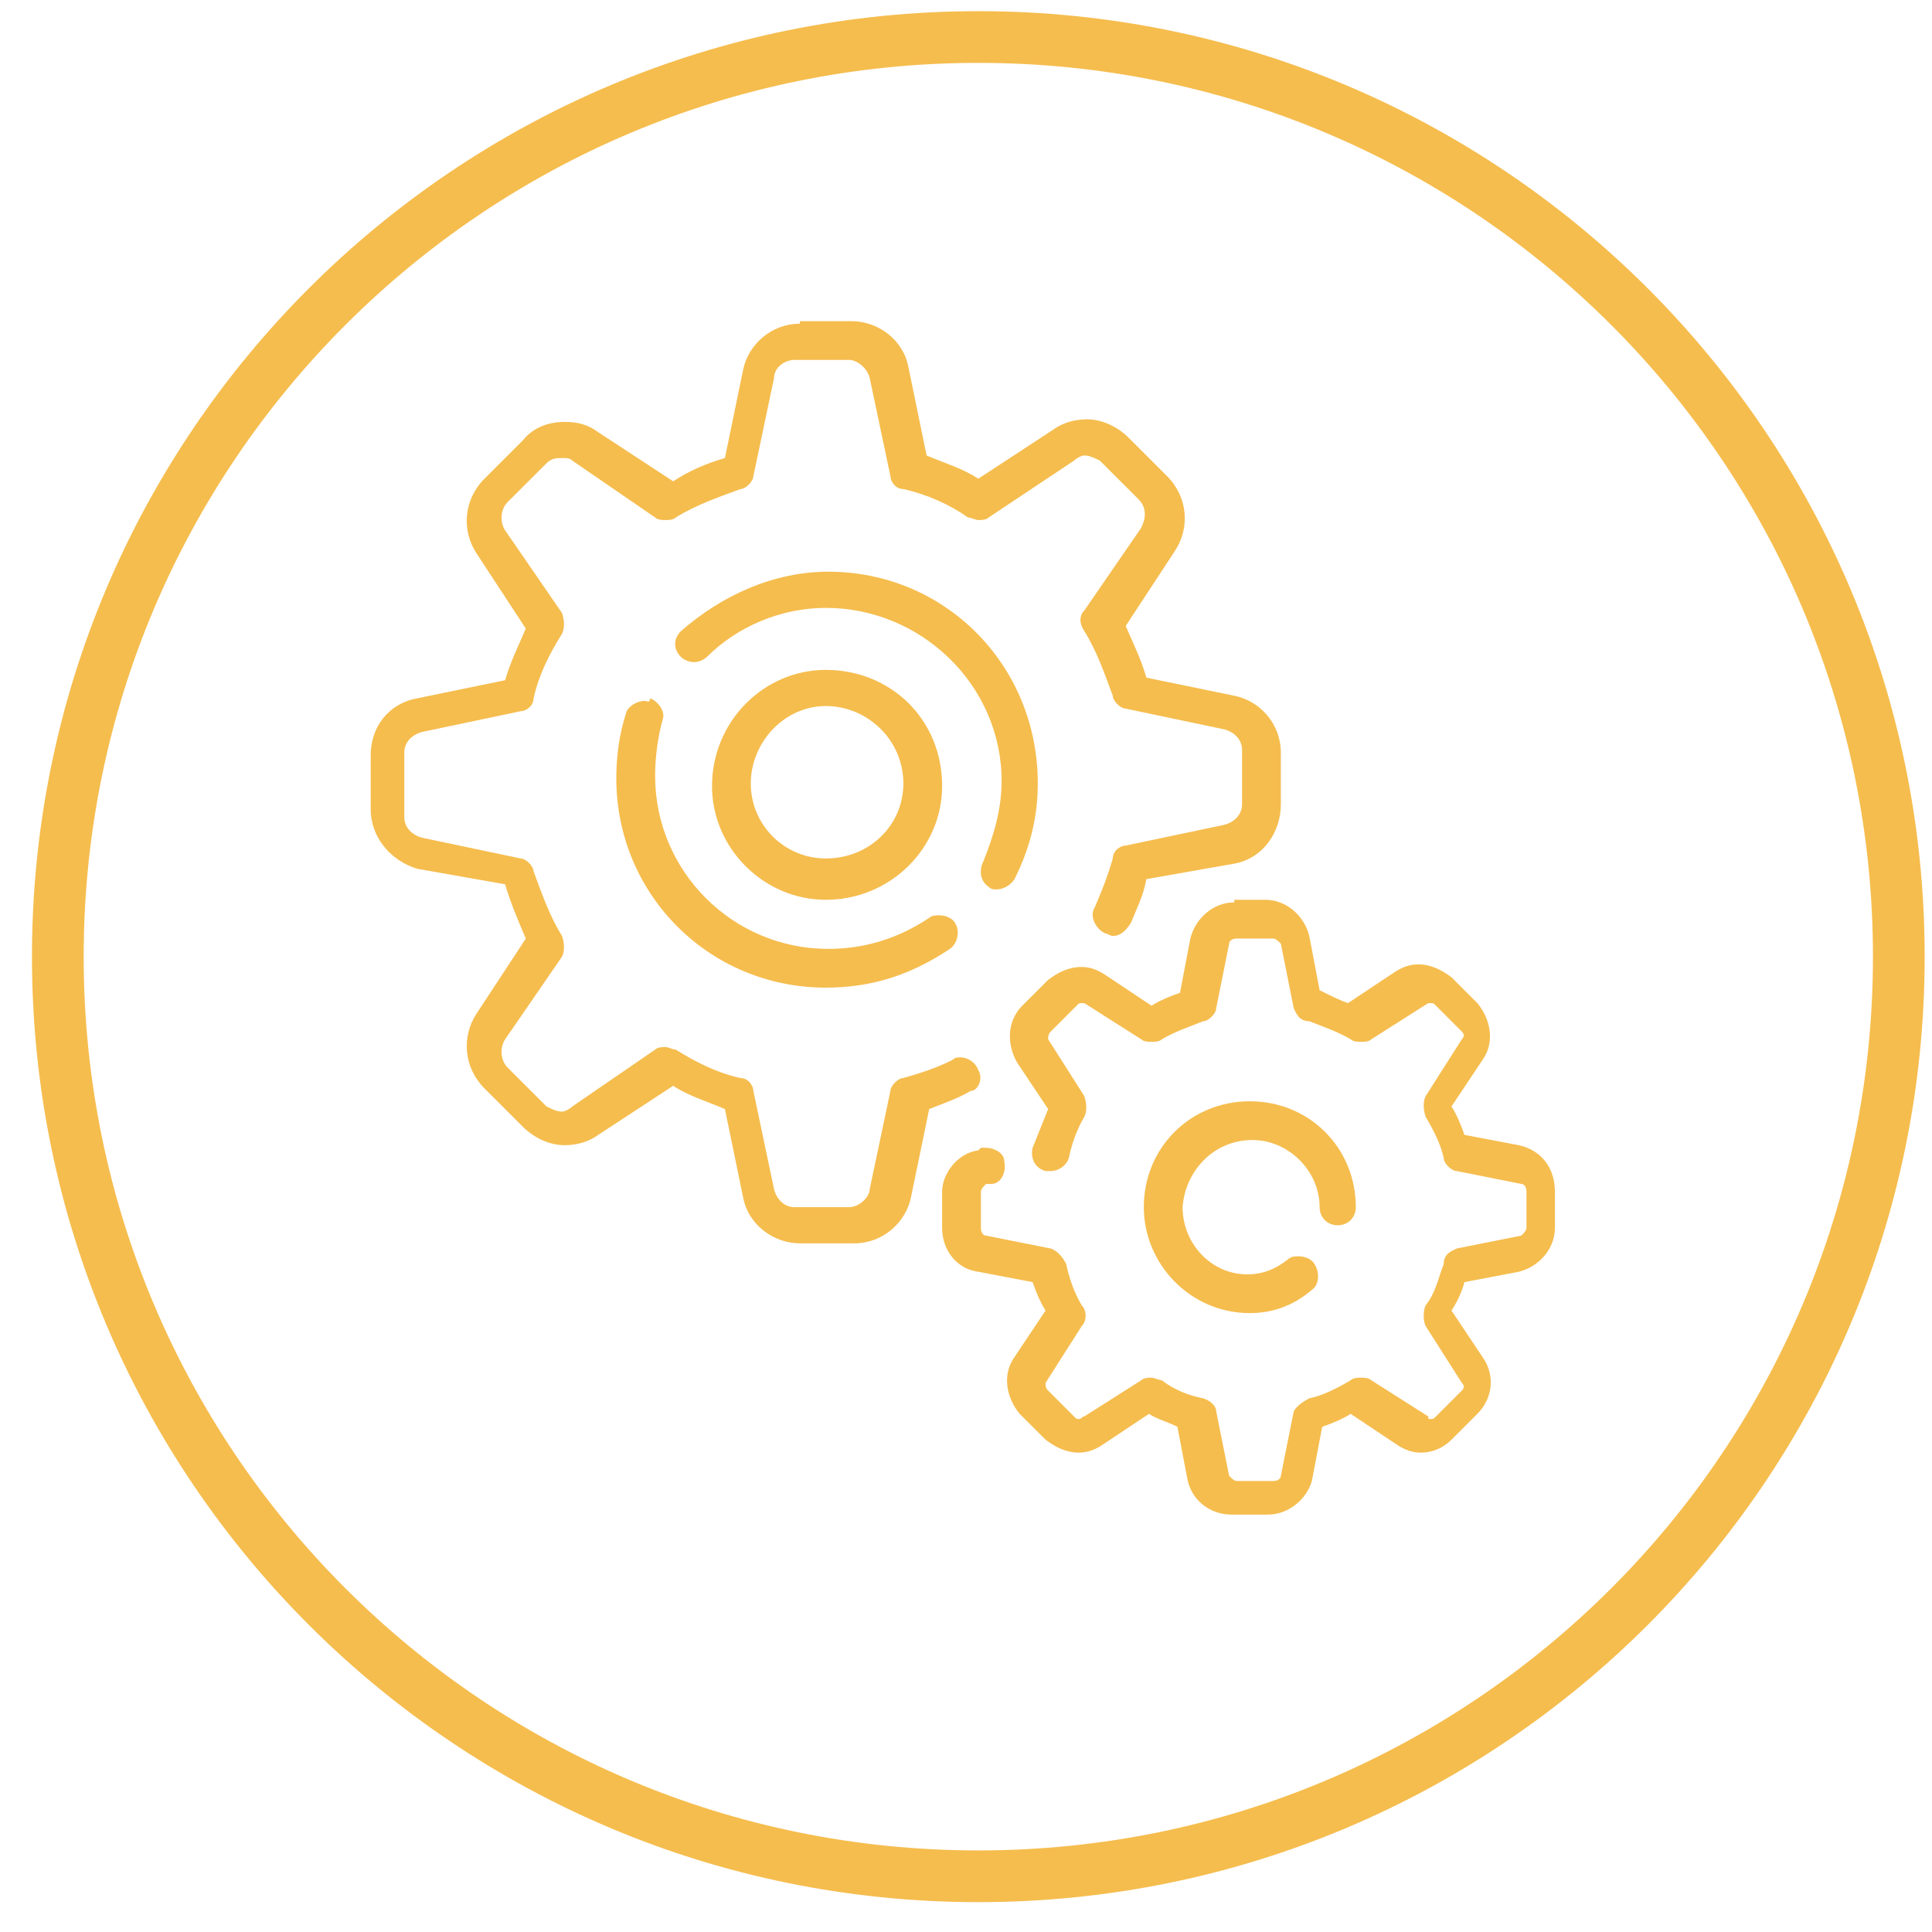 <svg width="56" height="56" viewBox="0 0 56 56" fill="none" xmlns="http://www.w3.org/2000/svg">
<path d="M28.357 54.385C43.092 54.385 55.038 42.45 55.038 27.729C55.038 13.007 43.092 1.073 28.357 1.073C13.621 1.073 1.676 13.007 1.676 27.729C1.676 42.45 13.621 54.385 28.357 54.385Z" stroke="#F5BD4E" stroke-width="1.499" stroke-miterlimit="10"/>
<path fill-rule="evenodd" clip-rule="evenodd" d="M23.186 9.383C22.361 9.383 21.687 9.982 21.537 10.731L21.012 13.277C20.488 13.427 19.963 13.651 19.513 13.951L17.34 12.528C17.04 12.304 16.74 12.229 16.366 12.229C15.916 12.229 15.466 12.379 15.166 12.753L14.042 13.876C13.443 14.475 13.368 15.374 13.817 16.047L15.241 18.219C15.017 18.743 14.792 19.192 14.642 19.716L12.094 20.241C11.269 20.39 10.745 21.064 10.745 21.888V23.46C10.745 24.284 11.344 24.958 12.094 25.182L14.642 25.632C14.792 26.156 15.017 26.68 15.241 27.204L13.817 29.375C13.368 30.049 13.443 30.948 14.042 31.547L15.166 32.67C15.466 32.969 15.916 33.194 16.366 33.194C16.665 33.194 17.04 33.119 17.34 32.895L19.513 31.472C19.963 31.771 20.488 31.921 21.012 32.146L21.537 34.692C21.687 35.515 22.436 36.039 23.186 36.039H24.76C25.584 36.039 26.259 35.44 26.408 34.692L26.933 32.146C27.308 31.996 27.758 31.846 28.132 31.622C28.357 31.622 28.507 31.247 28.357 31.023C28.282 30.798 28.057 30.648 27.832 30.648C27.758 30.648 27.683 30.648 27.608 30.723C27.158 30.948 26.708 31.098 26.184 31.247C26.034 31.247 25.809 31.472 25.809 31.622L25.209 34.467C25.209 34.692 24.91 34.991 24.61 34.991H23.036C22.736 34.991 22.511 34.767 22.436 34.467L21.837 31.622C21.837 31.472 21.687 31.247 21.462 31.247C20.787 31.098 20.188 30.798 19.588 30.424C19.513 30.424 19.363 30.349 19.288 30.349C19.214 30.349 19.064 30.349 18.989 30.424L16.59 32.071C16.515 32.146 16.366 32.221 16.291 32.221C16.141 32.221 15.991 32.146 15.841 32.071L14.717 30.948C14.492 30.723 14.492 30.349 14.642 30.124L16.291 27.728C16.366 27.578 16.366 27.354 16.291 27.129C15.916 26.53 15.691 25.856 15.466 25.257C15.466 25.108 15.241 24.883 15.091 24.883L12.244 24.284C11.944 24.209 11.719 23.984 11.719 23.685V21.813C11.719 21.513 11.944 21.289 12.244 21.214L15.091 20.615C15.241 20.615 15.466 20.465 15.466 20.241C15.616 19.567 15.916 18.968 16.291 18.369C16.366 18.219 16.366 17.994 16.291 17.77L14.642 15.374C14.492 15.149 14.492 14.775 14.717 14.55L15.841 13.427C15.991 13.277 16.141 13.277 16.291 13.277C16.441 13.277 16.515 13.277 16.59 13.352L18.989 14.999C19.064 15.074 19.214 15.074 19.288 15.074C19.363 15.074 19.513 15.074 19.588 14.999C20.188 14.625 20.862 14.4 21.462 14.176C21.612 14.176 21.837 13.951 21.837 13.801L22.436 10.956C22.436 10.656 22.736 10.432 23.036 10.432H24.61C24.834 10.432 25.134 10.656 25.209 10.956L25.809 13.801C25.809 13.951 25.959 14.176 26.184 14.176C26.858 14.325 27.533 14.625 28.057 14.999C28.132 14.999 28.282 15.074 28.357 15.074C28.432 15.074 28.582 15.074 28.657 14.999L31.13 13.352C31.205 13.277 31.355 13.202 31.43 13.202C31.58 13.202 31.73 13.277 31.88 13.352L33.004 14.475C33.228 14.7 33.228 14.999 33.079 15.299L31.43 17.695C31.28 17.845 31.28 18.069 31.43 18.294C31.805 18.893 32.029 19.567 32.254 20.166C32.254 20.315 32.479 20.54 32.629 20.54L35.477 21.139C35.777 21.214 36.002 21.439 36.002 21.738V23.311C36.002 23.61 35.777 23.835 35.477 23.91L32.629 24.509C32.479 24.509 32.254 24.658 32.254 24.883C32.104 25.407 31.954 25.781 31.73 26.305C31.58 26.53 31.73 26.904 32.029 27.054C32.104 27.054 32.179 27.129 32.254 27.129C32.479 27.129 32.629 26.979 32.779 26.755C32.929 26.38 33.154 25.931 33.228 25.482L35.777 25.033C36.601 24.883 37.126 24.134 37.126 23.311V21.813C37.126 20.989 36.526 20.315 35.777 20.166L33.228 19.642C33.079 19.117 32.854 18.668 32.629 18.144L34.053 15.973C34.503 15.299 34.428 14.4 33.828 13.801L32.704 12.678C32.404 12.379 31.954 12.154 31.505 12.154C31.205 12.154 30.83 12.229 30.53 12.453L28.357 13.876C27.907 13.576 27.383 13.427 26.858 13.202L26.334 10.656C26.184 9.833 25.434 9.309 24.685 9.309H23.186V9.383Z" fill="#F5BD4E"/>
<path fill-rule="evenodd" clip-rule="evenodd" d="M24.01 16.571C22.436 16.571 20.937 17.245 19.738 18.293C19.513 18.518 19.513 18.818 19.738 19.042C19.813 19.117 19.963 19.192 20.113 19.192C20.263 19.192 20.413 19.117 20.488 19.042C21.387 18.144 22.661 17.62 23.935 17.62C26.708 17.62 29.032 19.866 29.032 22.636C29.032 23.46 28.807 24.209 28.507 24.957C28.357 25.257 28.432 25.556 28.657 25.706C28.732 25.781 28.807 25.781 28.882 25.781C29.032 25.781 29.256 25.706 29.406 25.482C29.856 24.583 30.081 23.684 30.081 22.711C30.081 19.267 27.383 16.571 24.01 16.571Z" fill="#F5BD4E"/>
<path fill-rule="evenodd" clip-rule="evenodd" d="M18.689 20.316C18.464 20.316 18.239 20.465 18.164 20.615C17.939 21.289 17.864 21.963 17.864 22.562C17.864 25.931 20.563 28.627 23.935 28.627C25.284 28.627 26.408 28.253 27.533 27.504C27.757 27.354 27.832 26.98 27.683 26.755C27.608 26.605 27.383 26.53 27.233 26.53C27.158 26.53 27.008 26.53 26.933 26.605C26.034 27.204 25.059 27.504 24.01 27.504C21.237 27.504 18.989 25.257 18.989 22.487C18.989 21.963 19.064 21.364 19.213 20.84C19.288 20.615 19.064 20.316 18.839 20.241C18.839 20.39 18.764 20.316 18.689 20.316Z" fill="#F5BD4E"/>
<path fill-rule="evenodd" clip-rule="evenodd" d="M35.777 26.156C35.177 26.156 34.653 26.605 34.503 27.204L34.203 28.777C33.978 28.852 33.603 29.001 33.378 29.151L32.029 28.253C31.805 28.103 31.58 28.028 31.355 28.028C30.98 28.028 30.68 28.178 30.381 28.402L29.631 29.151C29.181 29.6 29.181 30.274 29.481 30.798L30.381 32.146C30.231 32.52 30.081 32.895 29.931 33.269C29.856 33.569 30.006 33.868 30.306 33.943C30.381 33.943 30.381 33.943 30.456 33.943C30.68 33.943 30.905 33.793 30.98 33.569C31.055 33.194 31.205 32.745 31.43 32.371C31.505 32.221 31.505 31.996 31.43 31.772L30.381 30.124C30.381 30.049 30.381 29.975 30.456 29.9L31.205 29.151C31.28 29.076 31.28 29.076 31.355 29.076C31.43 29.076 31.43 29.076 31.43 29.076L33.079 30.124C33.154 30.199 33.303 30.199 33.378 30.199C33.453 30.199 33.603 30.199 33.678 30.124C34.053 29.9 34.503 29.75 34.877 29.6C35.027 29.6 35.252 29.376 35.252 29.226L35.627 27.354C35.627 27.279 35.702 27.204 35.852 27.204H36.901C36.976 27.204 37.051 27.279 37.126 27.354L37.5 29.226C37.575 29.376 37.65 29.6 37.95 29.6C38.325 29.75 38.775 29.9 39.149 30.124C39.224 30.199 39.374 30.199 39.449 30.199C39.524 30.199 39.674 30.199 39.749 30.124L41.398 29.076H41.473C41.547 29.076 41.547 29.076 41.623 29.151L42.372 29.9C42.447 29.975 42.447 30.049 42.372 30.124L41.323 31.772C41.248 31.921 41.248 32.146 41.323 32.371C41.547 32.745 41.772 33.194 41.847 33.569C41.847 33.718 42.072 33.943 42.222 33.943L44.096 34.317C44.171 34.317 44.246 34.392 44.246 34.542V35.59C44.246 35.665 44.171 35.74 44.096 35.815L42.222 36.189C42.072 36.264 41.847 36.339 41.847 36.639C41.697 37.013 41.623 37.462 41.323 37.837C41.248 37.986 41.248 38.286 41.323 38.436L42.372 40.083C42.447 40.158 42.447 40.233 42.372 40.307L41.623 41.056C41.547 41.131 41.547 41.131 41.473 41.131C41.398 41.131 41.398 41.131 41.398 41.056L39.749 40.008C39.674 39.933 39.524 39.933 39.449 39.933C39.374 39.933 39.224 39.933 39.149 40.008C38.775 40.233 38.325 40.457 37.95 40.532C37.8 40.607 37.575 40.757 37.5 40.907L37.126 42.779C37.126 42.853 37.051 42.928 36.901 42.928H35.852C35.777 42.928 35.702 42.853 35.627 42.779L35.252 40.907C35.252 40.757 35.102 40.607 34.877 40.532C34.503 40.457 34.053 40.307 33.678 40.008C33.603 40.008 33.453 39.933 33.378 39.933C33.303 39.933 33.154 39.933 33.079 40.008L31.43 41.056C31.355 41.056 31.355 41.131 31.28 41.131C31.205 41.131 31.205 41.131 31.13 41.056L30.381 40.307C30.306 40.233 30.306 40.158 30.306 40.083L31.355 38.436C31.505 38.286 31.505 37.986 31.355 37.837C31.13 37.462 30.98 37.013 30.905 36.639C30.83 36.489 30.68 36.264 30.456 36.189L28.582 35.815C28.507 35.815 28.432 35.74 28.432 35.59V34.542C28.432 34.467 28.507 34.392 28.582 34.317H28.732C29.032 34.317 29.181 33.943 29.106 33.644C29.106 33.419 28.807 33.269 28.582 33.269C28.507 33.269 28.507 33.269 28.432 33.269L28.357 33.344C27.757 33.419 27.308 34.018 27.308 34.542V35.59C27.308 36.264 27.757 36.788 28.357 36.863L29.931 37.163C30.006 37.387 30.156 37.762 30.306 37.986L29.406 39.334C29.032 39.858 29.181 40.532 29.556 40.981L30.306 41.73C30.605 41.955 30.905 42.105 31.28 42.105C31.505 42.105 31.73 42.03 31.954 41.88L33.303 40.981C33.528 41.131 33.828 41.206 34.128 41.356L34.428 42.928C34.578 43.527 35.102 43.902 35.702 43.902H36.751C37.35 43.902 37.875 43.452 38.025 42.928L38.325 41.356C38.55 41.281 38.924 41.131 39.149 40.981L40.498 41.88C40.723 42.03 40.948 42.105 41.173 42.105C41.548 42.105 41.847 41.955 42.072 41.73L42.822 40.981C43.271 40.532 43.346 39.858 42.971 39.334L42.072 37.986C42.222 37.762 42.372 37.462 42.447 37.163L44.021 36.863C44.62 36.714 45.07 36.189 45.07 35.59V34.542C45.07 33.868 44.695 33.344 44.021 33.194L42.447 32.895C42.372 32.67 42.222 32.296 42.072 32.071L42.971 30.723C43.346 30.199 43.196 29.525 42.822 29.076L42.072 28.327C41.772 28.103 41.473 27.953 41.098 27.953C40.873 27.953 40.648 28.028 40.423 28.178L39.074 29.076C38.849 29.001 38.55 28.852 38.25 28.702L37.95 27.129C37.8 26.53 37.276 26.081 36.676 26.081H35.777V26.156Z" fill="#F5BD4E"/>
<path fill-rule="evenodd" clip-rule="evenodd" d="M36.226 31.921C34.503 31.921 33.154 33.269 33.154 34.991C33.154 36.639 34.503 38.061 36.226 38.061C36.901 38.061 37.501 37.837 38.025 37.387C38.25 37.238 38.25 36.863 38.1 36.639C38.025 36.489 37.8 36.414 37.65 36.414C37.575 36.414 37.425 36.414 37.351 36.489C36.976 36.788 36.601 36.938 36.151 36.938C35.102 36.938 34.278 36.04 34.278 34.991C34.353 33.943 35.177 33.044 36.301 33.044C37.351 33.044 38.25 33.943 38.25 34.991C38.25 35.291 38.475 35.515 38.775 35.515C39.074 35.515 39.299 35.291 39.299 34.991C39.299 33.269 37.95 31.921 36.226 31.921Z" fill="#F5BD4E"/>
<path fill-rule="evenodd" clip-rule="evenodd" d="M23.935 20.465C25.134 20.465 26.184 21.439 26.184 22.712C26.184 23.91 25.209 24.883 23.935 24.883C22.736 24.883 21.762 23.91 21.762 22.712C21.762 21.514 22.736 20.465 23.935 20.465ZM23.935 19.417C22.137 19.417 20.638 20.915 20.638 22.786C20.638 24.584 22.137 26.081 23.935 26.081C25.809 26.081 27.308 24.584 27.308 22.786C27.308 20.84 25.809 19.417 23.935 19.417Z" fill="#F5BD4E"/>
</svg>
